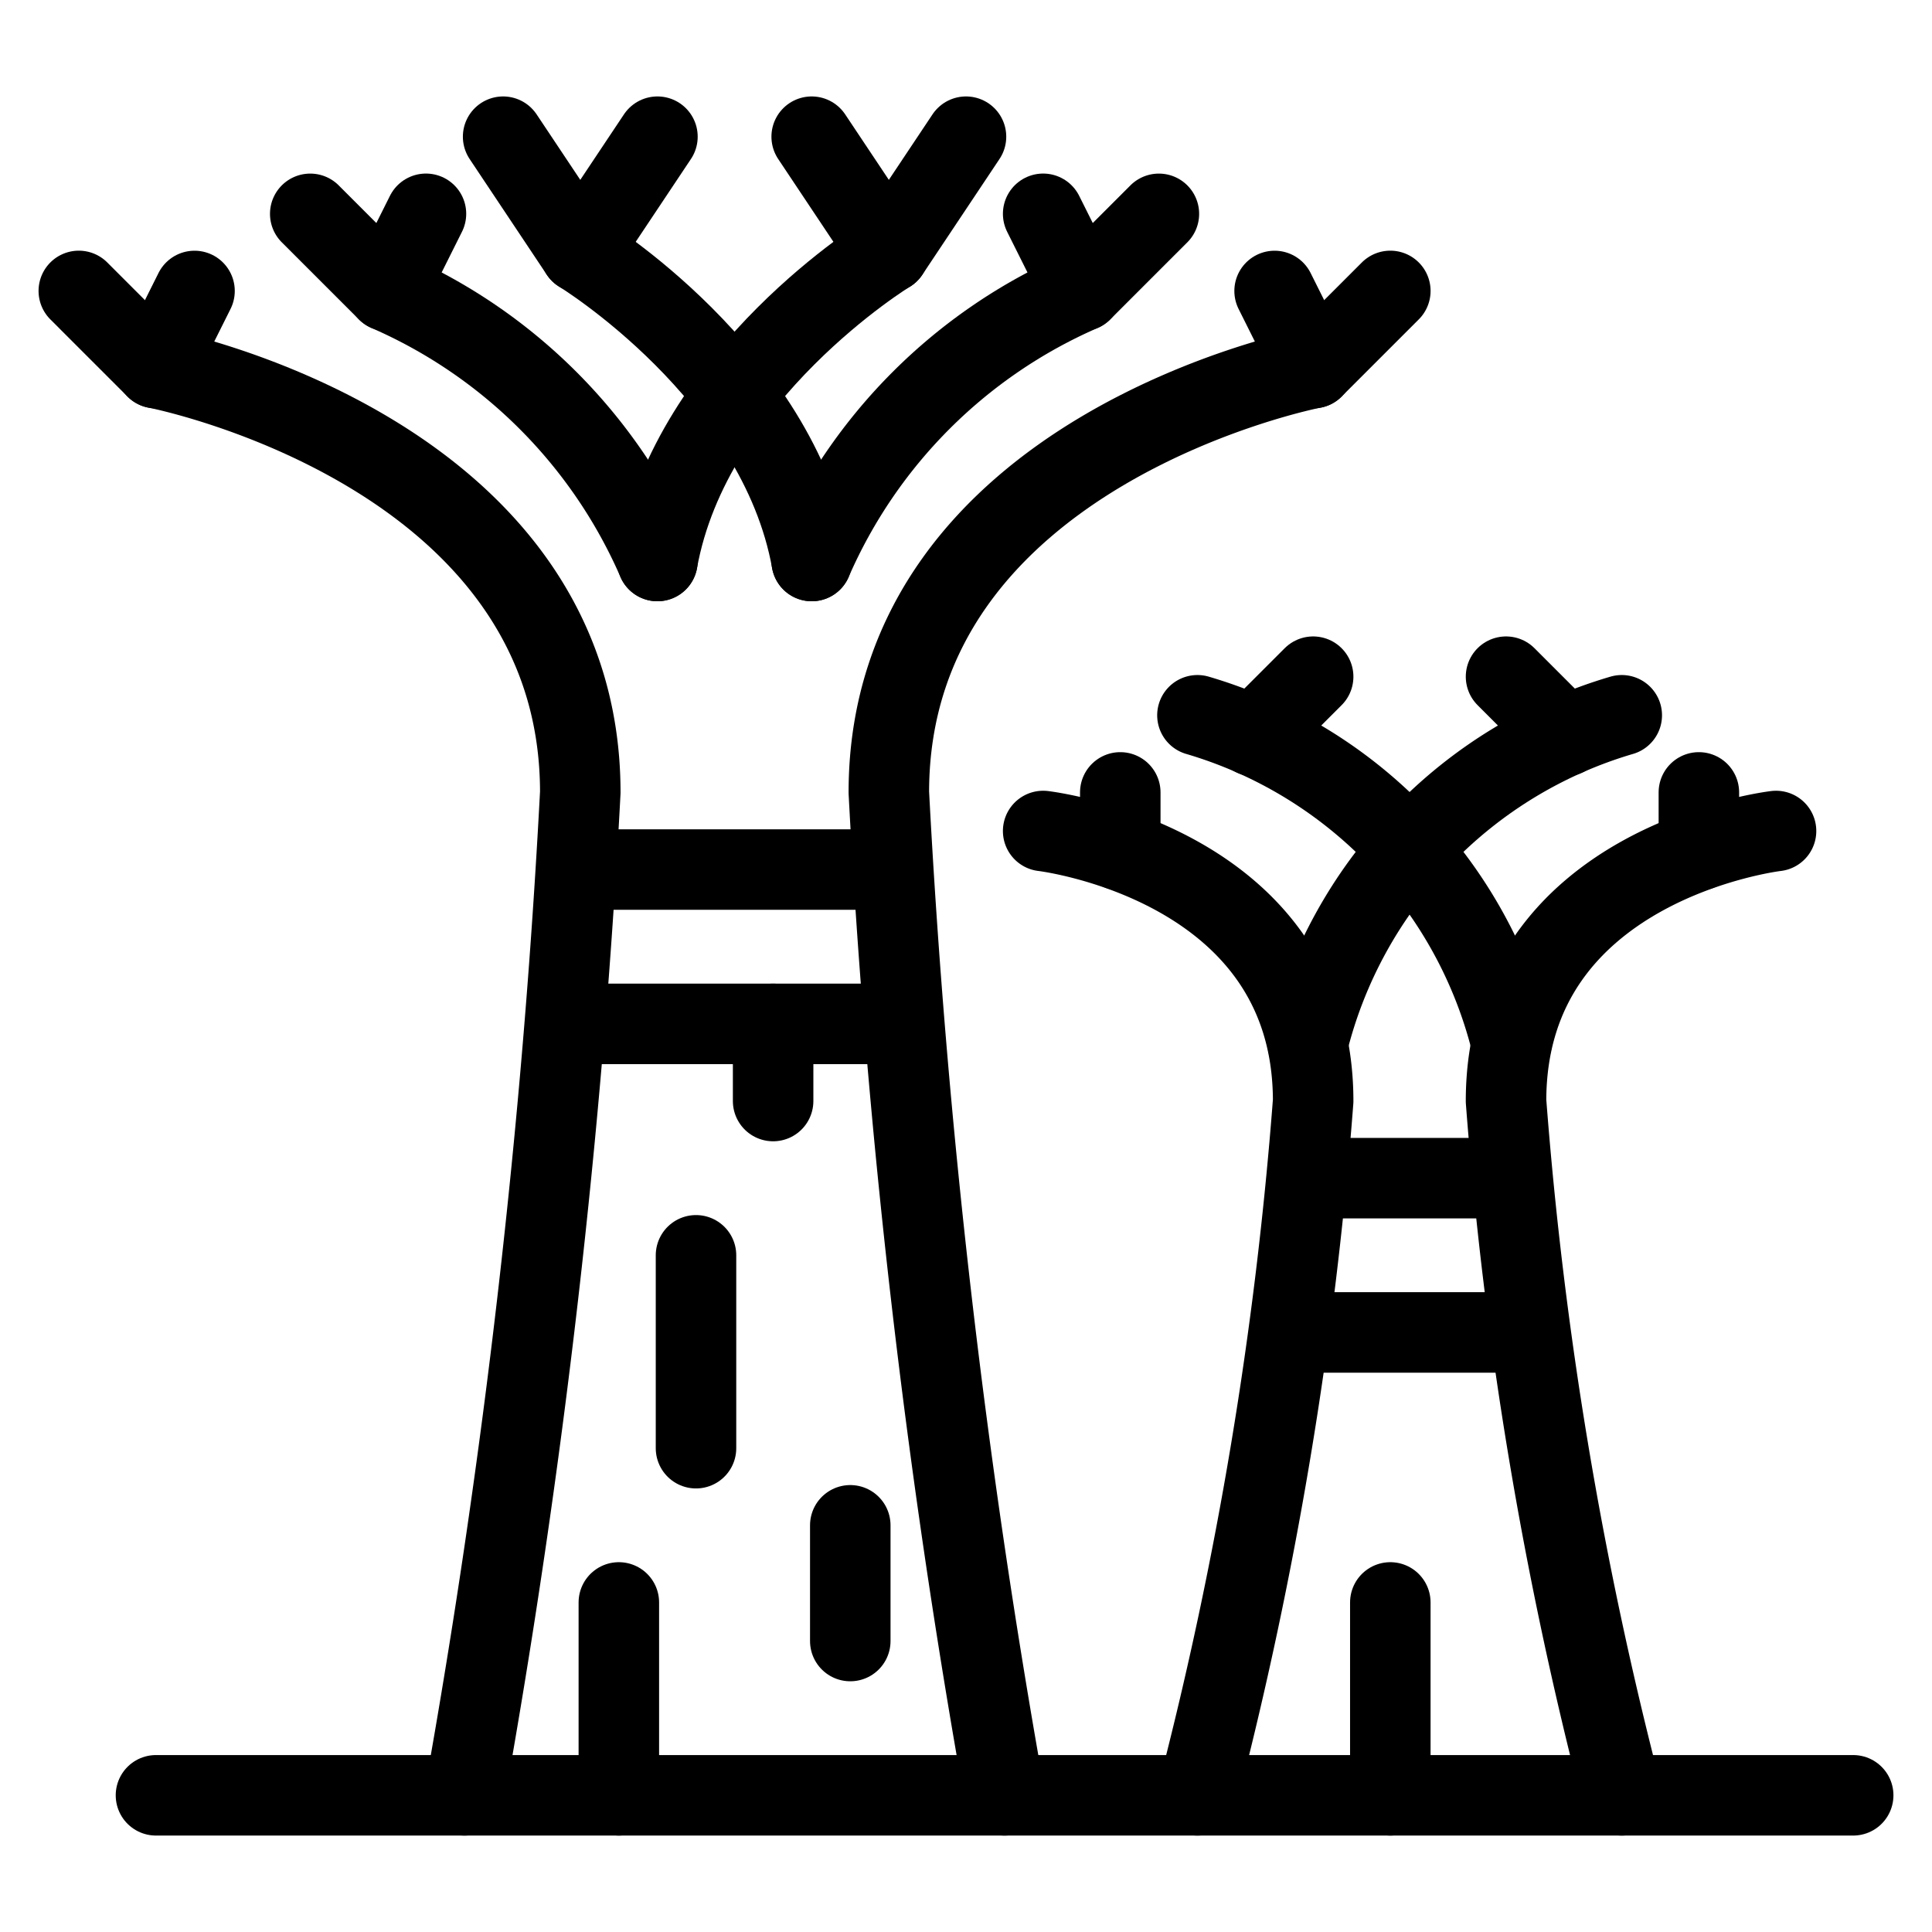 <svg xmlns="http://www.w3.org/2000/svg" viewBox="-1 -1 48 48" id="Modern-Architecture-1--Streamline-Ultimate" height="48" width="48"><desc>Modern Architecture 1 Streamline Icon: https://streamlinehq.com</desc><g><path d="M10.542 43.604a201.442 201.442 0 0 0 2.875 -24.917c0 -8.51 -10.542 -10.542 -10.542 -10.542l-1.917 -1.917" fill="none" stroke="#000000" stroke-linecap="round" stroke-linejoin="round" stroke-width="2"></path><path d="M23.958 43.604a201.442 201.442 0 0 1 -2.875 -24.917c0 -8.51 10.542 -10.542 10.542 -10.542l1.917 -1.917" fill="none" stroke="#000000" stroke-linecap="round" stroke-linejoin="round" stroke-width="2"></path><path d="m2.875 43.604 42.167 0" fill="none" stroke="#000000" stroke-linecap="round" stroke-linejoin="round" stroke-width="2"></path><path d="M15.333 12.938a12.957 12.957 0 0 0 -6.708 -6.708l-1.917 -1.917" fill="none" stroke="#000000" stroke-linecap="round" stroke-linejoin="round" stroke-width="2"></path><path d="M19.167 12.938a12.957 12.957 0 0 1 6.708 -6.708l1.917 -1.917" fill="none" stroke="#000000" stroke-linecap="round" stroke-linejoin="round" stroke-width="2"></path><path d="M15.333 12.938c0.843 -4.677 5.75 -7.667 5.75 -7.667l1.917 -2.875" fill="none" stroke="#000000" stroke-linecap="round" stroke-linejoin="round" stroke-width="2"></path><path d="M19.167 12.938c-0.843 -4.677 -5.75 -7.667 -5.75 -7.667l-1.917 -2.875" fill="none" stroke="#000000" stroke-linecap="round" stroke-linejoin="round" stroke-width="2"></path><path d="m2.875 8.146 0.958 -1.917" fill="none" stroke="#000000" stroke-linecap="round" stroke-linejoin="round" stroke-width="2"></path><path d="m8.625 6.229 0.958 -1.917" fill="none" stroke="#000000" stroke-linecap="round" stroke-linejoin="round" stroke-width="2"></path><path d="m13.417 5.271 1.917 -2.875" fill="none" stroke="#000000" stroke-linecap="round" stroke-linejoin="round" stroke-width="2"></path><path d="m21.083 5.271 -1.917 -2.875" fill="none" stroke="#000000" stroke-linecap="round" stroke-linejoin="round" stroke-width="2"></path><path d="m25.875 6.229 -0.958 -1.917" fill="none" stroke="#000000" stroke-linecap="round" stroke-linejoin="round" stroke-width="2"></path><path d="m31.625 8.146 -0.958 -1.917" fill="none" stroke="#000000" stroke-linecap="round" stroke-linejoin="round" stroke-width="2"></path><path d="m13.378 20.604 7.743 0" fill="none" stroke="#000000" stroke-linecap="round" stroke-linejoin="round" stroke-width="2"></path><path d="m13.129 24.438 8.242 0" fill="none" stroke="#000000" stroke-linecap="round" stroke-linejoin="round" stroke-width="2"></path><path d="m16.292 30.188 0 4.792" fill="none" stroke="#000000" stroke-linecap="round" stroke-linejoin="round" stroke-width="2"></path><path d="m20.125 36.896 0 2.875" fill="none" stroke="#000000" stroke-linecap="round" stroke-linejoin="round" stroke-width="2"></path><path d="m18.208 24.438 0 1.917" fill="none" stroke="#000000" stroke-linecap="round" stroke-linejoin="round" stroke-width="2"></path><path d="m14.375 43.604 0 -4.792" fill="none" stroke="#000000" stroke-linecap="round" stroke-linejoin="round" stroke-width="2"></path><path d="M28.75 43.604a98.344 98.344 0 0 0 2.875 -17.25c0 -5.923 -6.708 -6.708 -6.708 -6.708" fill="none" stroke="#000000" stroke-linecap="round" stroke-linejoin="round" stroke-width="2"></path><path d="M39.292 43.604a98.344 98.344 0 0 1 -2.875 -17.25c0 -5.923 6.708 -6.708 6.708 -6.708" fill="none" stroke="#000000" stroke-linecap="round" stroke-linejoin="round" stroke-width="2"></path><path d="M31.491 24.917a11.328 11.328 0 0 1 7.801 -8.146" fill="none" stroke="#000000" stroke-linecap="round" stroke-linejoin="round" stroke-width="2"></path><path d="M36.551 24.917A11.328 11.328 0 0 0 28.75 16.771" fill="none" stroke="#000000" stroke-linecap="round" stroke-linejoin="round" stroke-width="2"></path><path d="m31.548 28.271 4.945 0" fill="none" stroke="#000000" stroke-linecap="round" stroke-linejoin="round" stroke-width="2"></path><path d="m31.088 32.104 5.865 0" fill="none" stroke="#000000" stroke-linecap="round" stroke-linejoin="round" stroke-width="2"></path><path d="M37.892 17.288 36.417 15.812" fill="none" stroke="#000000" stroke-linecap="round" stroke-linejoin="round" stroke-width="2"></path><path d="m30.149 17.288 1.476 -1.476" fill="none" stroke="#000000" stroke-linecap="round" stroke-linejoin="round" stroke-width="2"></path><path d="m41.208 20.125 0 -1.438" fill="none" stroke="#000000" stroke-linecap="round" stroke-linejoin="round" stroke-width="2"></path><path d="m26.833 20.125 0 -1.438" fill="none" stroke="#000000" stroke-linecap="round" stroke-linejoin="round" stroke-width="2"></path><path d="m33.542 43.604 0 -4.792" fill="none" stroke="#000000" stroke-linecap="round" stroke-linejoin="round" stroke-width="2"></path></g></svg>